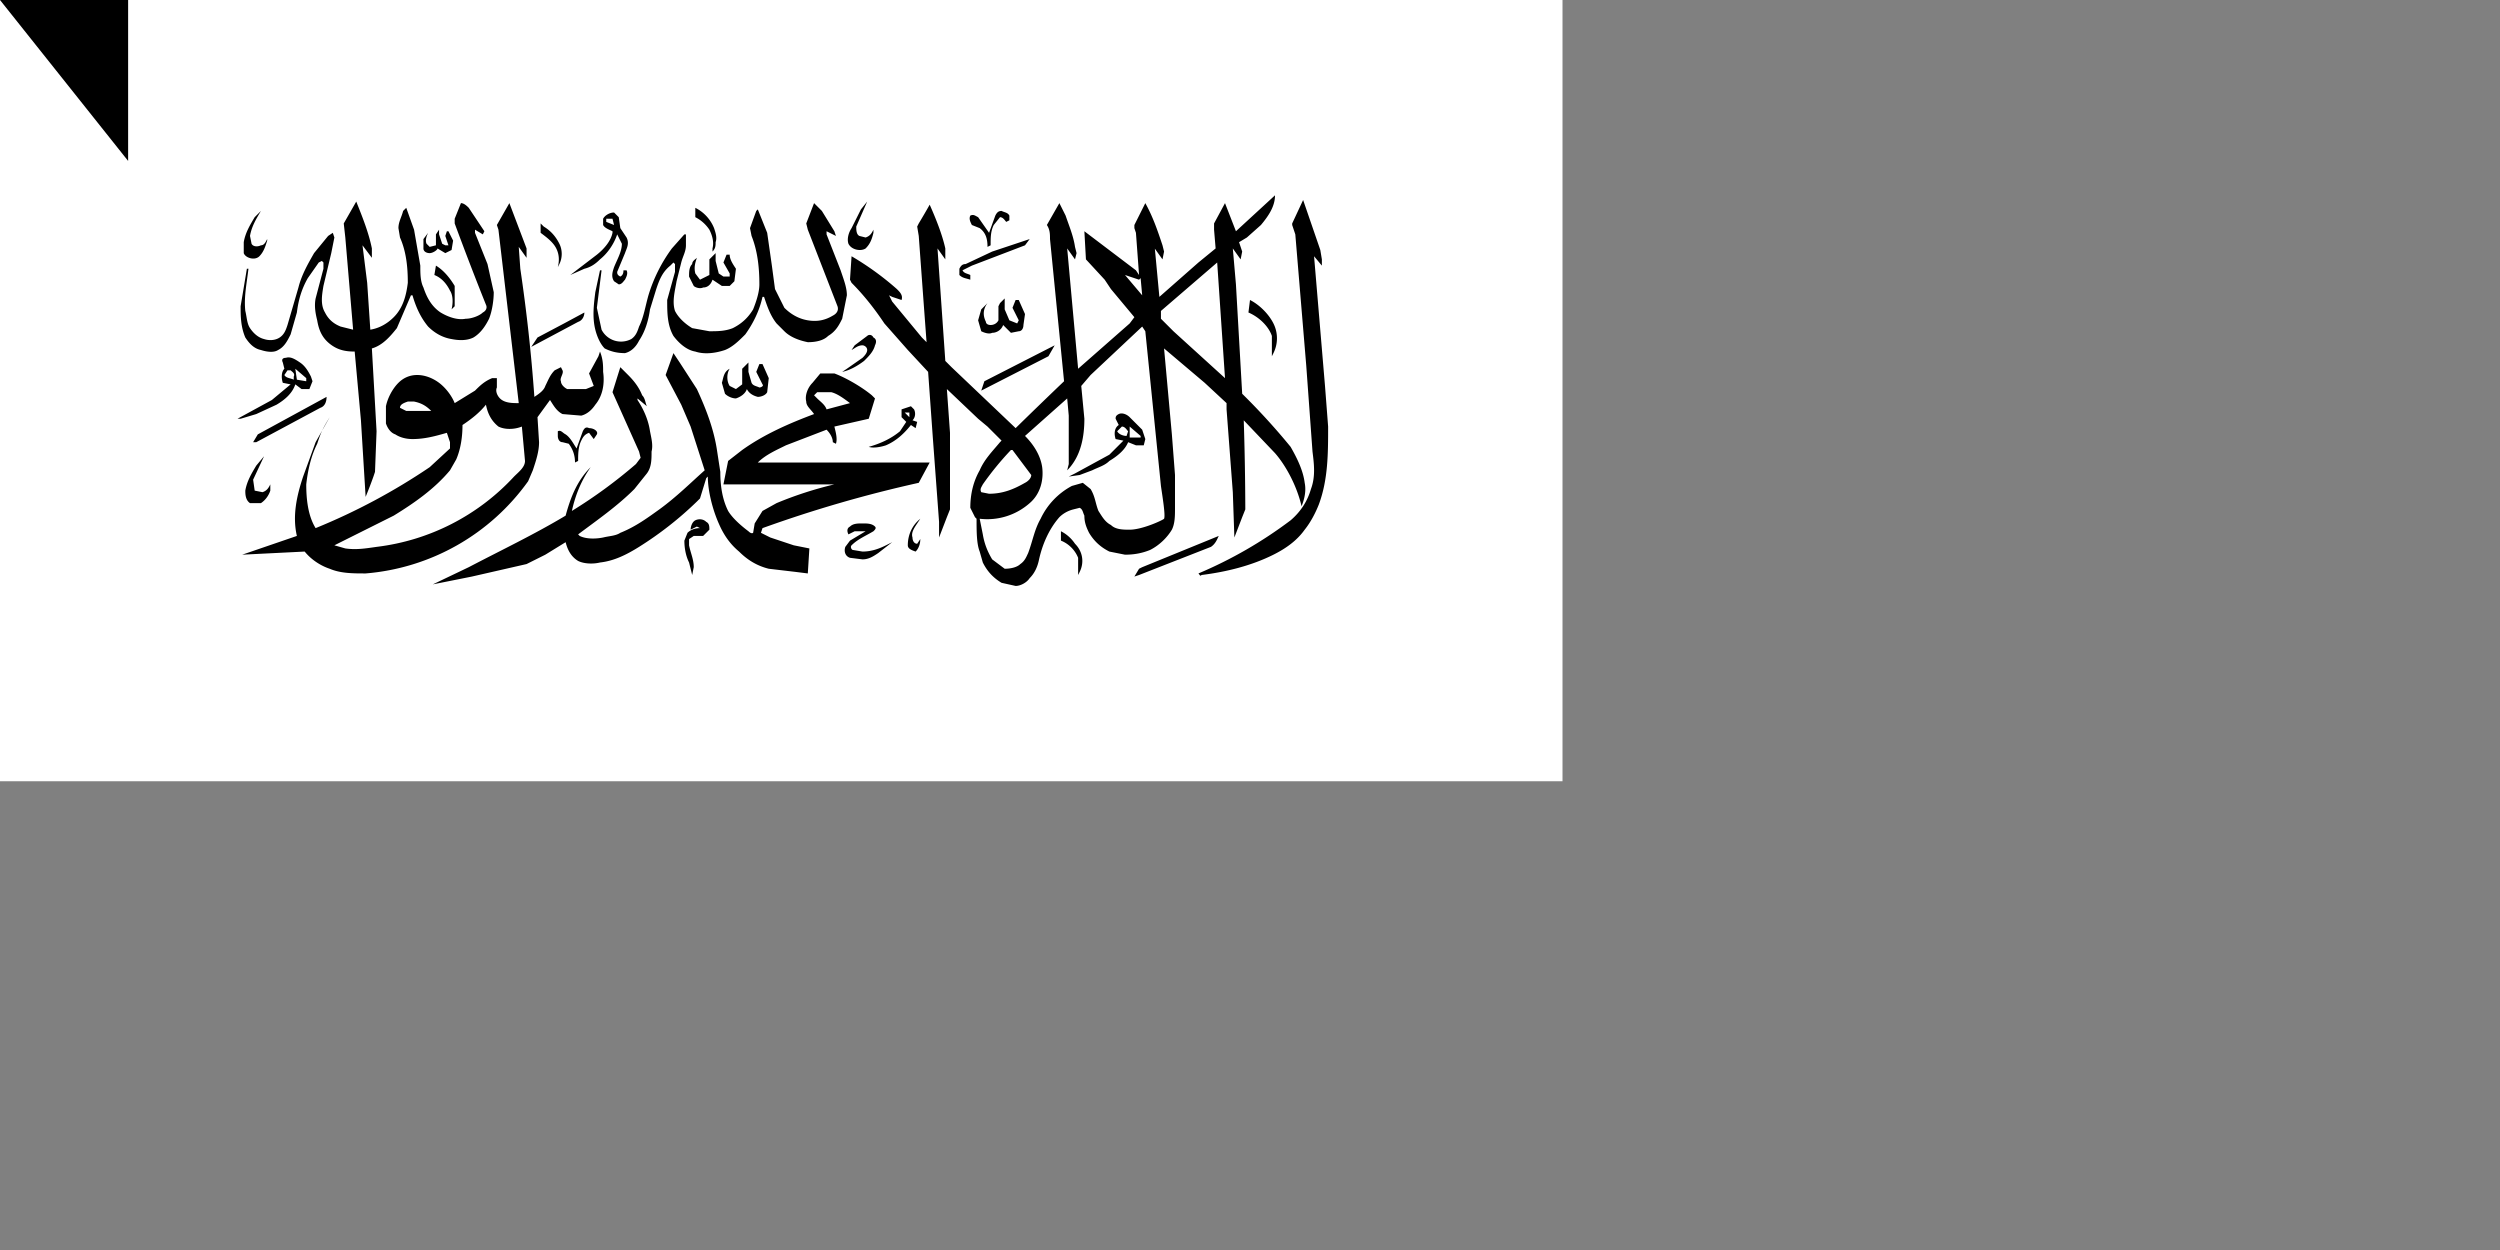 <svg xmlns="http://www.w3.org/2000/svg" width="1600" height="800"><rect width="100%" height="100%" fill="#808080" stroke="none"/><path fill="#fff" d="M0 0h1000v500H0V0z"/><path d="m731 363 49-20c-1 2-2 5-5 7l-46 18-3 1 3-5 2-1zm-52-23c4 2 7 5 9 8 5 5 6 12 3 18l-1 2v-11c-2-5-6-9-11-11v-6zm-135-3c2-2 5-2 8-2s6 0 8 2c1 1 0 2-1 3-5 3-10 5-14 9-1 1 0 3 1 3l6 1c6 0 11-2 15-4l4-2-9 7c-3 2-6 4-10 4l-8-1c-3-1-4-4-3-7l3-4 10-6h-7l-4 2c-1-2-1-4 1-5zm-99-4c2-1 5-1 7 1 2 1 2 3 2 5l-4 4h-6l-3 2v4c1 5 3 9 3 14l-1 5-2-8c-2-4-3-9-3-14l2-5c2-2 5-3 8-3l-2-1-4 2c0-2 1-5 3-6zm144-1-2 3c-2 3-4 6-3 9 0 2 1 4 3 4l2-3c0 3-1 6-3 8-3-1-5-2-5-4 0-7 3-13 8-17zm-425-34 5-6-7 15 1 7 5 1c3-1 4-3 5-5v4c-1 3-3 6-6 8h-7c-3-2-3-6-3-8 1-6 4-11 7-16zm209-22c1-2 2-3 4-2 3 0 6 2 5 4l-2 3-3-4c-3 1-4 3-5 5-2 4-2 9-2 13l-2 1c0-4-1-8-4-12l-4-1c-2 0-3-2-3-4v-3c2-1 3 1 5 2 3 2 5 6 7 9l4-11zm343-11c2-1 5 0 7 2l8 8 2 6-1 4h-5l-5-2c-2 5-7 9-12 12-3 3-7 4-11 6l-8 3-7 1 4-2 22-12 9-9-5-1c-1-3-1-7 2-9l-2-4c0-1 0-2 2-3m7 8v7h7v-1l-7-6m-8 3c1 2 4 3 6 3l1-3c-1-1-2-3-4-3l-3 3zm-138-14 6-2 2 2c1 2 1 5-1 7l3 1-1 4-3-2c-4 5-9 10-16 13-3 1-8 2-11 1 7-2 14-5 20-10l4-6-3-3v-5m2 2 3 3v-3h-3zm-414 14 44-24c0 3-1 6-4 7l-41 22h-2l3-5zm310-42 4-4v6l2 7c1 2 3 2 5 3 1 0 3-1 2-2l-4-8 2-5h2l4 9-1 9c-1 2-4 3-6 3-4-1-6-3-7-5-1 3-4 5-7 6-2 0-5-1-7-3l-2-7c1-3 1-7 5-9h1-1c-2 3-2 8 0 11l4 2 4-3v-10zm-292-7c3-1 6 1 9 3s5 5 7 9l1 3-2 5h-5l-4-3c-2 6-7 10-12 13l-13 6-10 3h-4 2l22-12 12-10-5-1c-1-3-1-7 1-9l-1-4c-1-2 0-3 2-3m6 7 1 7 6 1v-2l-7-6m-5 1-2 3c1 2 4 2 6 3v-2c1-2-1-3-2-4h-2zm247-11 4 6 11 17c6 13 11 26 13 40l2 13c0 8 1 17 5 25 3 5 9 10 13 13 2 2 3 1 3 1l1-6 5-8 9-5a240 240 0 0 1 37-12h-71l3-15 9-7c14-10 30-17 46-23-2-3-5-5-5-8-1-4 1-9 4-12l5-6h9c8 3 18 9 24 14l2 2-4 13-22 5c1 4 2 8 1 11l-2-1c0-3-2-6-4-8l-26 10c-6 3-13 6-18 11h110l-7 13a817 817 0 0 0-100 29l-1 3 6 3 15 5 10 2-1 16-8-1-17-2c-8-2-14-6-19-11-6-5-10-11-13-18-4-9-7-21-7-30l-1 1-4 13-2 2a224 224 0 0 1-37 29c-8 5-16 9-25 10-4 1-10 1-14-1-5-3-7-8-8-12l-13 8-12 6-35 8-25 5 23-11c21-11 42-21 62-33 3-11 7-22 16-31l-2 3c-5 8-8 16-10 25a315 315 0 0 0 41-30l3-4-1-4-17-38 5-16 5 5c4 4 7 8 9 13 2 2 2 5 3 7l-6-5v1c4 6 7 13 8 20 1 5 2 9 1 13 0 5 0 10-3 14l-8 10c-11 11-24 20-36 29l1 1c4 2 10 2 15 1 4-1 8-1 11-3 10-4 18-10 25-15 11-8 20-17 29-25l-9-28-6-14-10-19 5-14m92 25-2 2 2 2c2 2 5 4 6 7l15-4c-4-3-8-6-12-7h-9zm107-7 45-23-4 7-43 22 2-6zm-75-29c1-1 3-1 4 1 2 1 2 3 1 5-1 4-4 7-7 10-4 3-9 6-14 7l3-2 10-7c1-1 3-3 3-5s-2-3-3-3c-3 0-5 2-7 3l2-3 8-6zm-194-8 13-7c0 2-1 5-4 6l-30 16 4-6 17-9zm439-15c6 3 12 9 15 15s3 13 0 19l-1 2v-13c-2-6-8-12-15-15l1-8zm-160 2 3-3v7l3 7 5 2 1-2-4-8 2-5h2l4 9-1 7c0 2-1 4-3 4l-5 1-5-5c-1 3-4 5-7 5-2 1-5 0-7-1l-2-7 2-7 4-4c-3 4-3 8-1 12 0 1 1 2 3 2s4-1 5-3v-9l1-2zm-361-24c5 3 9 8 12 13v13l-2 2c1-4 1-9-1-12-2-4-5-8-10-10l1-6zm175-4 4-4v5l2 8 3 2h4v-2l-4-7 2-5h2c0 3 2 6 4 9l-1 8-3 3h-5l-6-4c-1 3-3 5-6 5-2 1-5 0-6-1l-3-6c0-3 0-6 2-8 0-2 2-3 3-4-1 3-2 6-1 10l3 4 6-3v-10zm181-5 24-8-3 4-34 13-6 3c1 2 3 2 5 3v3c-3-1-5-1-7-3v-4c1-2 2-3 4-3l17-8zm-354-14v3l2 6 2 1h2l-2-6 1-3h1l3 6-1 6-4 2-5-3c0 1-3 3-5 3s-4-1-4-3v-6l3-4c-1 2-2 5-1 7l2 2 4-1v-7l2-3zm65-4 2 2c5 3 8 7 10 11s2 9 0 13l-1 2c1-4 1-8-1-12s-6-7-10-10v-6zm40-3c1-2 4-4 7-4l3 3 1 7 4 6c2 4 0 7-1 10l-5 12c0 1 0 2 2 3 2-1 2-3 2-4h2c1 2 0 4-1 6-1 1-2 3-4 3l-3-2c-2-3-1-6 0-9 2-5 5-10 5-15l-3-6c-2 6-6 12-11 16-3 3-6 5-10 6l-9 4 17-13c5-4 9-9 10-14v-1c-2-1-5-2-6-4v-4m2 0v2l5 2-1-4h-4zm249-2c1-2 2-3 4-3 2 1 4 1 5 3v3l-2 1c-1-1-2-3-4-3l-4 5c-2 4-2 8-2 13l-2 1c0-5-1-9-5-12l-5-2c-1-2-2-4-1-6 2-1 3 0 5 1l7 10 4-11zm-474 1 4-4c-3 5-6 10-7 16l1 5c1 2 4 2 6 1 2 0 3-2 4-4v1c-1 3-2 7-5 10s-9 1-10-2v-7c1-6 4-11 7-16zm282-6c6 3 10 8 12 13 1 3 2 6 1 9 0 2 0 4-2 6v-2c1-4 0-8-2-12-2-3-5-6-9-8v-6zm76-3 5 5 8 13 1 3-6-3v2l9 23c2 6 4 11 4 16l-3 15c-2 4-4 8-9 11-3 3-8 4-13 4-5-1-11-3-15-7l-5-5h1-1c-4-5-6-11-8-17h-1c-2 9-6 17-11 24-4 4-8 8-13 10-6 2-13 3-19 1-6-1-11-6-14-10-4-7-4-15-4-23l5-18v-5l-1-1-2 2c-5 4-7 9-9 15l-4 13c-1 7-3 14-7 20-2 4-5 7-9 8-5 0-9-1-13-3-3-3-5-8-6-12-2-8-1-16 0-24l3-14h1l-3 24 3 14a14 14 0 0 0 19 6c3-2 4-5 5-8 3-6 4-13 6-20a99 99 0 0 1 15-30l8-9h1v7c0 4-2 7-3 11l-3 12c-1 6-3 13-1 19 2 4 6 8 11 11l11 2c5 0 10 0 15-2 6-3 10-7 13-12 2-5 4-11 4-16 0-10-1-21-5-31l-1-5 4-11 1-1 6 15 3 21 2 15 6 12c4 4 9 7 15 8s11 0 16-3c2-1 4-3 3-6l-19-49-1-4 5-13zm-203 14 8-14 11 29v6l-5-7 1 14c4 27 7 54 9 82 3-2 6-4 7-7 2-4 3-7 6-10l4-2 1 2c1 2-2 5-1 7 0 2 2 4 4 5h12l5-2-3-8 6-11 1-3c2 5 2 9 2 13 1 7 0 15-5 21-2 3-5 6-9 7l-12-1c-4-2-6-6-8-9l-8 11 1 16c0 6-2 12-4 18l-3 7a142 142 0 0 1-104 59c-8 0-16 0-23-3-6-2-12-6-16-11l-40 2 35-12c-3-13 0-26 4-38l8-22 9-16c-5 8-6 11-8 17-4 8-6 17-7 26 0 9 1 20 6 28a398 398 0 0 0 73-39l13-12v-4l-2-6c-7 2-14 4-22 4-4 0-8-1-11-3-3-1-5-4-6-7v-11c1-5 4-11 8-15 3-3 7-5 12-5s10 2 14 5 8 8 10 13l13-8c3-3 6-6 11-8h3v6c-1 2 0 5 2 7 3 3 8 3 12 3l-13-111-1-3m-57 113c-3 1-5 2-5 4l4 2h16c-3-3-6-5-11-6h-4m35 15c0 7-1 15-4 22l-4 7c-10 12-23 21-36 29l-38 19 7 2c7 1 13 0 20-1a143 143 0 0 0 88-45c3-3 7-6 7-10l-2-22c-5 2-11 2-15 0-5-4-7-9-8-14-4 5-9 9-15 13zm255-138 4-5-7 16c0 2 0 5 2 6l4 1c3-1 4-3 5-5v2c-1 4-2 7-5 10-3 2-9 1-11-3-1-3 0-7 2-10l6-12zm-331 9 8-14c4 10 8 20 10 30v6l-6-8 3 24 2 30c6-1 11-4 15-8 6-6 8-14 9-22 0-10-1-20-5-29l-1-6c0-4 2-7 3-11l2-2 5 14 4 23c0 5 0 10 2 14 2 6 5 12 11 16 5 3 11 5 16 4 4 0 9-2 11-4 2-1 3-3 2-5a2082 2082 0 0 1-20-52v-3l4-10c2 0 4 2 5 3l10 15-1 2-5-3v2l8 20 4 18c0 5-1 12-3 17-2 4-5 9-10 12-4 2-9 2-14 1-6-1-11-4-15-8-5-6-8-13-10-20h-1l-9 21c-4 5-9 11-16 13l3 53-1 26-1 3a270 270 0 0 1-5 13l-3-49-4-44c-6 0-11-1-16-5s-7-9-8-15c-1-4-2-9-1-14l5-19v-4l-1-1-2 1-7 10c-4 7-6 14-7 22l-4 14c-2 4-4 8-8 10-3 2-8 1-11 0-5-1-8-5-10-8-3-7-3-14-3-20l4-24h1c-1 9-3 18-2 27 1 4 1 8 3 11s5 6 9 7c3 1 7 1 10-1s4-5 5-8l7-24c2-8 6-15 10-22l9-11 3-2 1 3-2 10-5 21c-1 6-2 12 1 17 2 4 5 7 10 9l8 2-5-59-1-9zm607 0 7-15 11 32 1 6v4l-5-6 7 83 2 26c0 17 0 34-6 50-2 5-5 11-9 16-5 7-12 12-20 16-14 7-30 11-46 13-1 1-1 0-2-1a277 277 0 0 0 59-34c7-6 11-13 13-20 3-8 2-16 1-24l-4-55-7-84-2-6v-1zm-36 5 25-23c0 7-4 13-9 19l-9 8-5 3 2 6-1 5-5-7 2 23 4 70 1 1a429 429 0 0 1 30 33c4 7 8 15 9 23 1 5 0 10-2 15-3-13-10-26-17-34l-20-21a1924 1924 0 0 1 1 57l-2 5-5 13-1-29-4-53v-4l-14-13-26-22 5 55 2 26v21c0 5 0 10-2 14-3 5-8 10-14 13-5 2-10 3-16 3l-10-2c-6-3-10-7-13-12-2-4-3-7-3-11-1-2-1-4-3-5l-4 1c-4 1-7 3-9 5-7 8-11 18-13 27-1 5-3 9-6 12-2 3-6 5-9 5l-9-2c-5-3-9-7-12-13l-2-7c-2-5-2-13-2-21l-1-1-3-6c0-9 2-17 6-24 3-7 8-12 13-18l1-1-9-9-6-5-20-19 2 28v49l-2 5-5 13v-10l-4-54-3-42-13-14-15-17c-6-9-13-18-21-26l-1-2 1-15a186 186 0 0 1 29 21c2 2 4 4 3 7l-6-2-2-1 2 4 19 23 3 3-2-27-3-41-1-6 1-2a458 458 0 0 0 7-12c4 9 8 19 10 28v7l-5-7 5 72 4 4 41 39a3432 3432 0 0 1 31-30l-9-91c0-3 0-6-2-9l8-14 4 8c2 6 5 13 6 20l1 4-1 4-5-7 7 77 33-29 3-4-15-18-4-6-12-13-1-18 33 25 2 3-2-27-1-3v-2l7-14c5 9 8 18 11 27l1 4-1 5-5-7v-1l3 32 25-22 11-9-1-12v-4l7-13 7 18m-48 51v5l8 8 33 30-5-74-36 31m-23-23 11 13-1-11-1 1-9-3m-22 64-6 7 2 21c0 11-2 24-11 33l1-4v-31l-1-11-9 8-18 16c6 6 10 13 11 20 1 8-1 17-8 23a41 41 0 0 1-32 10l2 10c1 6 3 11 6 16l8 6c4 0 8-1 10-3 3-2 4-5 5-7 3-8 4-15 8-22a46 46 0 0 1 20-21l7-2 5 4c3 5 3 9 5 14 2 3 4 7 8 9 3 3 8 3 12 3 8 0 21-6 22-7 1-2-1-14-2-21l-10-99-2-3-33 31m-51 48a192 192 0 0 0-18 22c-1 2-2 3-1 5l5 1c9 0 16-3 23-7 2-1 4-3 4-5l-6-8-6-8h-1z"/><path id="path-b7379" d="m m0 82 m0 103 m0 65 m0 65 m0 65 m0 65 m0 65 m0 65 m0 65 m0 65 m0 65 m0 65 m0 65 m0 65 m0 65 m0 65 m0 65 m0 65 m0 65 m0 65 m0 78 m0 50 m0 89 m0 48 m0 105 m0 75 m0 48 m0 84 m0 81 m0 106 m0 77 m0 47 m0 53 m0 68 m0 66 m0 111 m0 88 m0 108 m0 89 m0 106 m0 52 m0 114 m0 119 m0 55 m0 82 m0 76 m0 110 m0 43 m0 55 m0 75 m0 54 m0 119 m0 65 m0 57 m0 85 m0 54 m0 118 m0 79 m0 71 m0 76 m0 100 m0 90 m0 120 m0 88 m0 122 m0 51 m0 83 m0 69 m0 85 m0 52 m0 97 m0 101 m0 108 m0 80 m0 110 m0 50 m0 67 m0 43 m0 68 m0 79 m0 81 m0 116 m0 115 m0 49 m0 57 m0 119 m0 61 m0 61"/>
</svg>